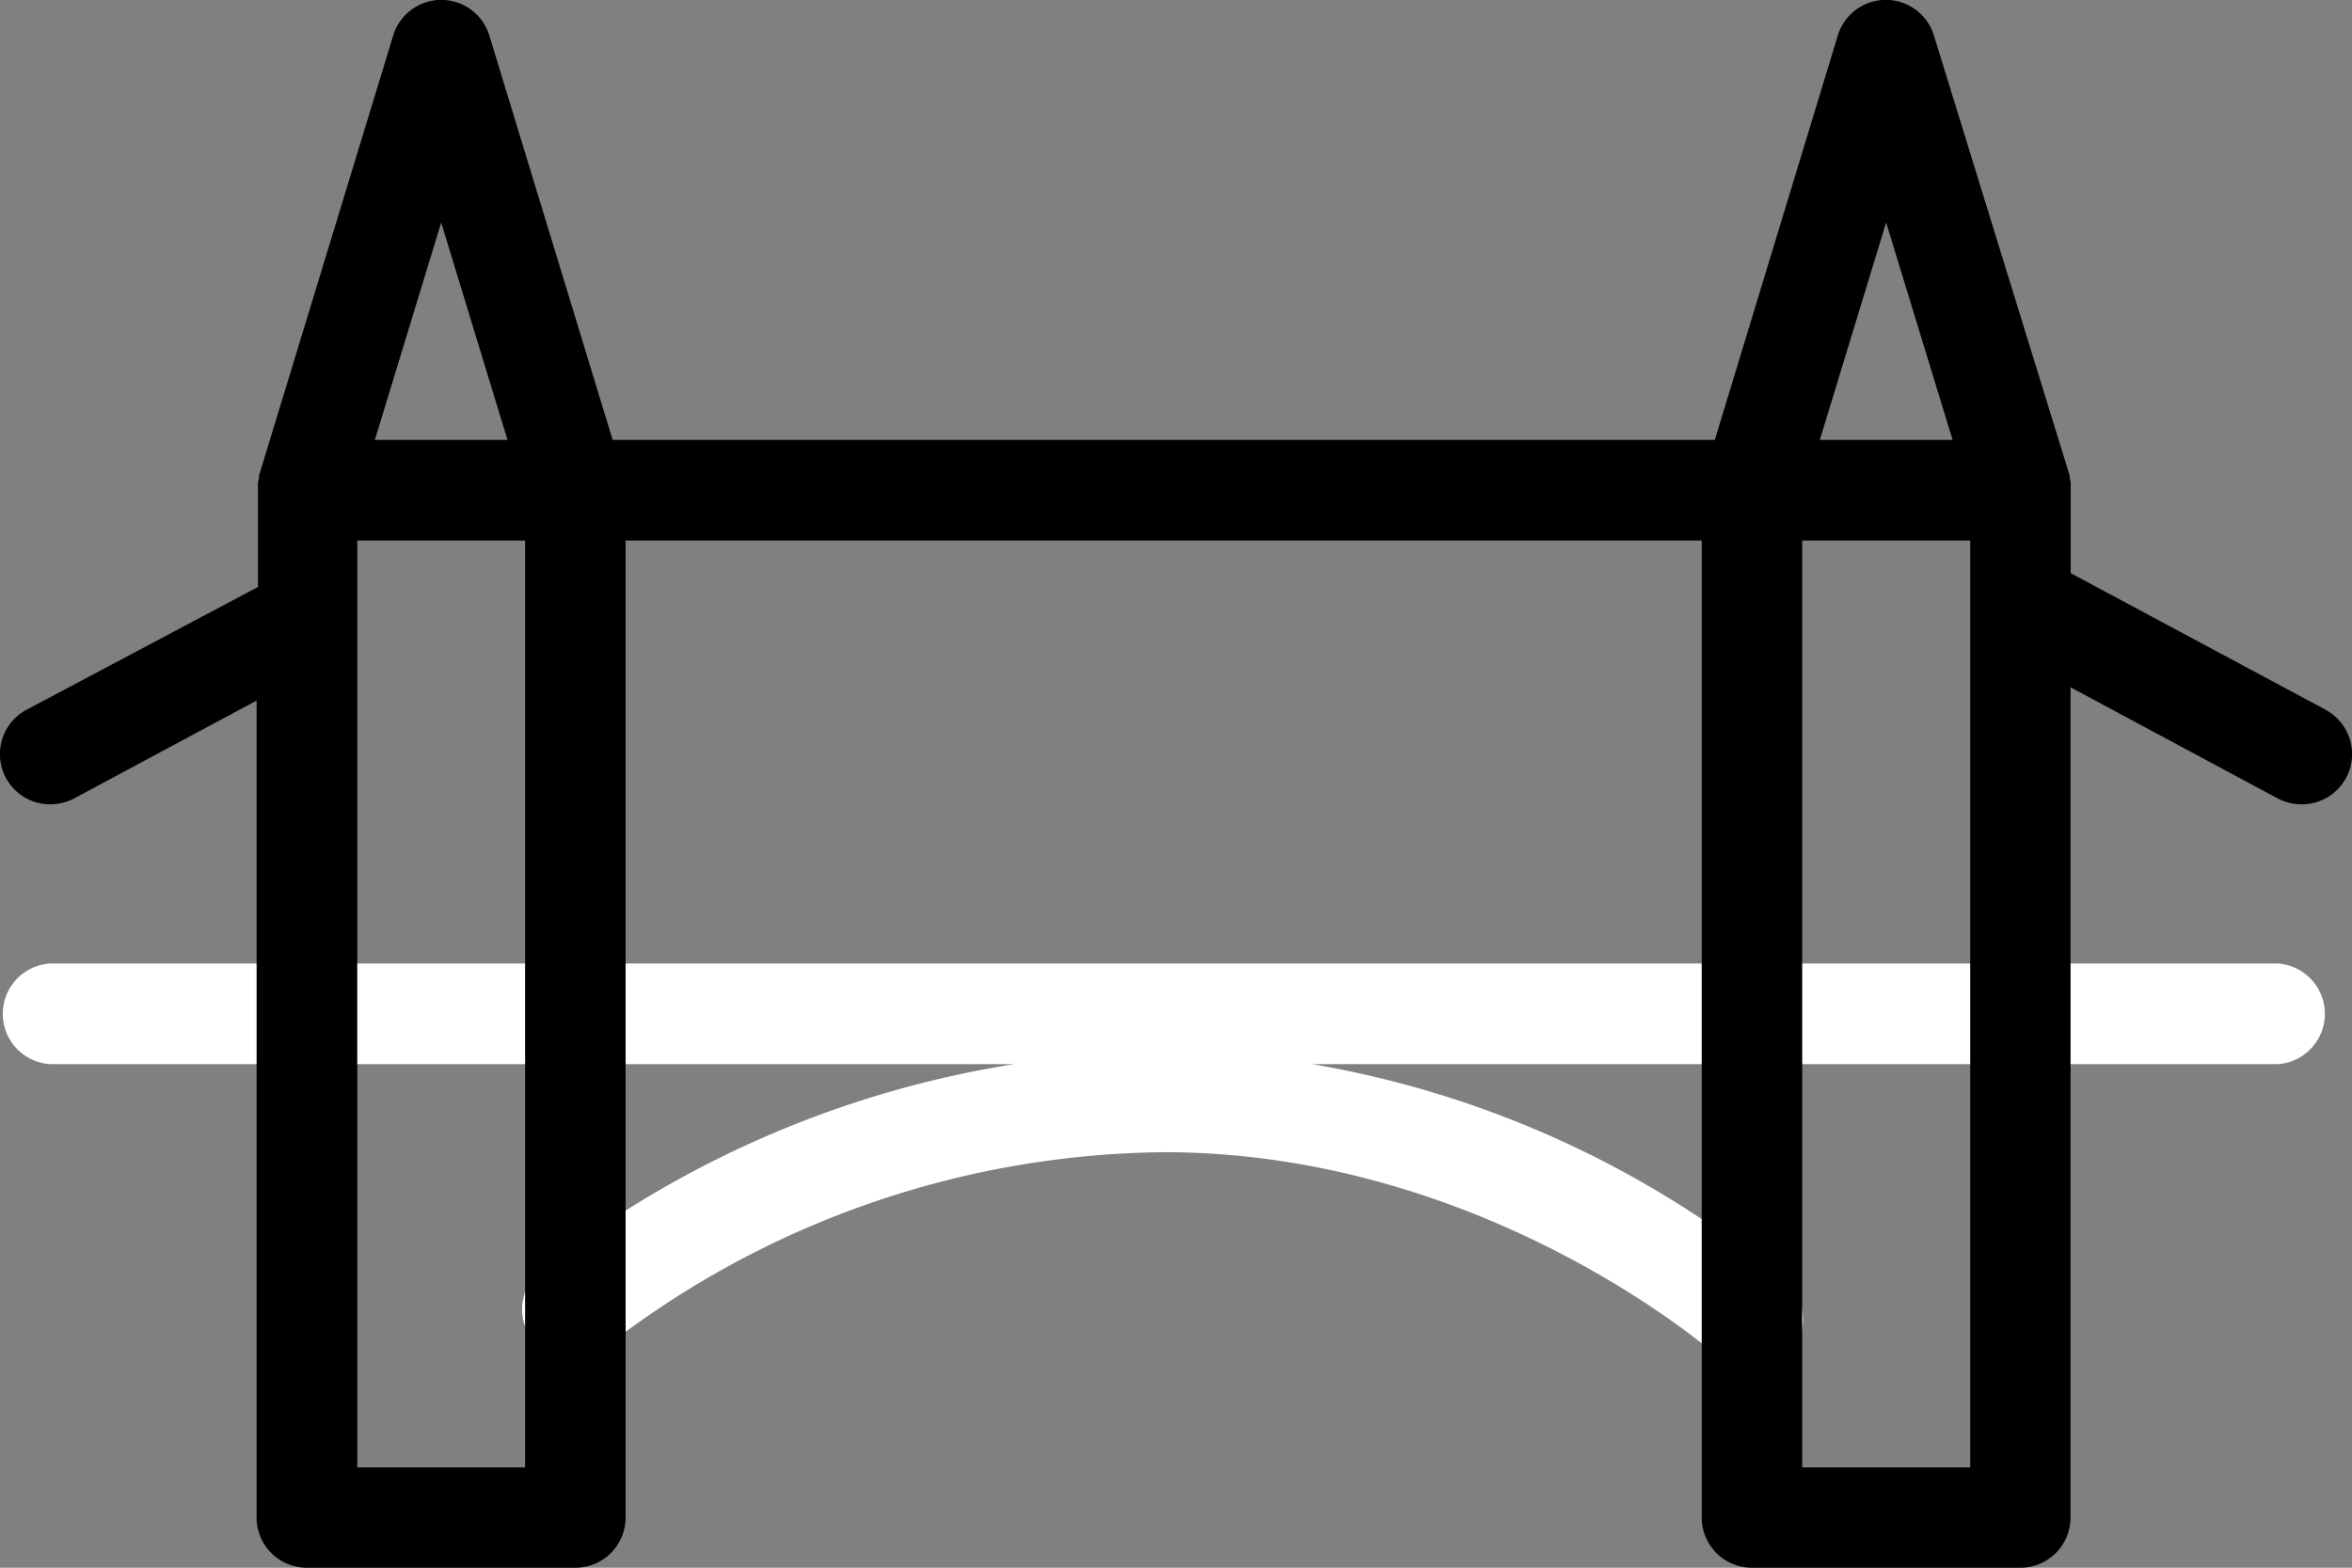 <svg xmlns="http://www.w3.org/2000/svg" viewBox="0 0 136.21 90.81"><rect x="0" y="0" width="136.21" height="90.81" fill="#808080" stroke="none"/><defs><style>.cls-1{fill:#fff;}</style></defs><g id="Calque_2" data-name="Calque 2"><g id="Pictos"><g id="Calque_2-2" data-name="Calque 2"><g id="Calque_1-2" data-name="Calque 1-2"><path class="cls-1" d="M131.87,55.81H2.91a2.92,2.92,0,0,0,0,5.83H58.73A59.48,59.48,0,0,0,31.55,73.41,2.91,2.91,0,1,0,35.1,78,53.47,53.47,0,0,1,67.4,66.74c18.69,0,32,11.75,32.11,11.86a2.84,2.84,0,0,0,1.95.75,2.91,2.91,0,0,0,2-5.07A58.3,58.3,0,0,0,76,61.64h55.89a2.92,2.92,0,0,0,0-5.83Z"/><path d="M134.68,41.11,119.92,33.2V28.4s0-.09,0-.13l0-.3-.06-.3a.53.53,0,0,0,0-.12L112,2.06a2.91,2.91,0,0,0-5.57,0L99.31,25.48H35.48L28.34,2.06a2.91,2.91,0,0,0-5.57,0L15,27.55l0,.12-.06.3,0,.3s0,.08,0,.13V34L1.54,41.11a2.91,2.91,0,0,0,1.38,5.48,3,3,0,0,0,1.37-.34l10.57-5.67V87.9a2.91,2.91,0,0,0,2.91,2.91H33.32a2.91,2.91,0,0,0,2.91-2.91V31.31H98.55V87.9a2.91,2.91,0,0,0,2.91,2.91H117a2.91,2.91,0,0,0,2.91-2.91V39.81l12,6.44a3,3,0,0,0,1.38.34,2.91,2.91,0,0,0,1.38-5.48ZM109.23,12.89l3.85,12.59h-7.69Zm-83.68,0,3.84,12.59H21.71ZM30.41,85H20.69V31.31h9.72Zm83.69,0h-9.73V31.31h9.73Z"/></g></g></g></g></svg>